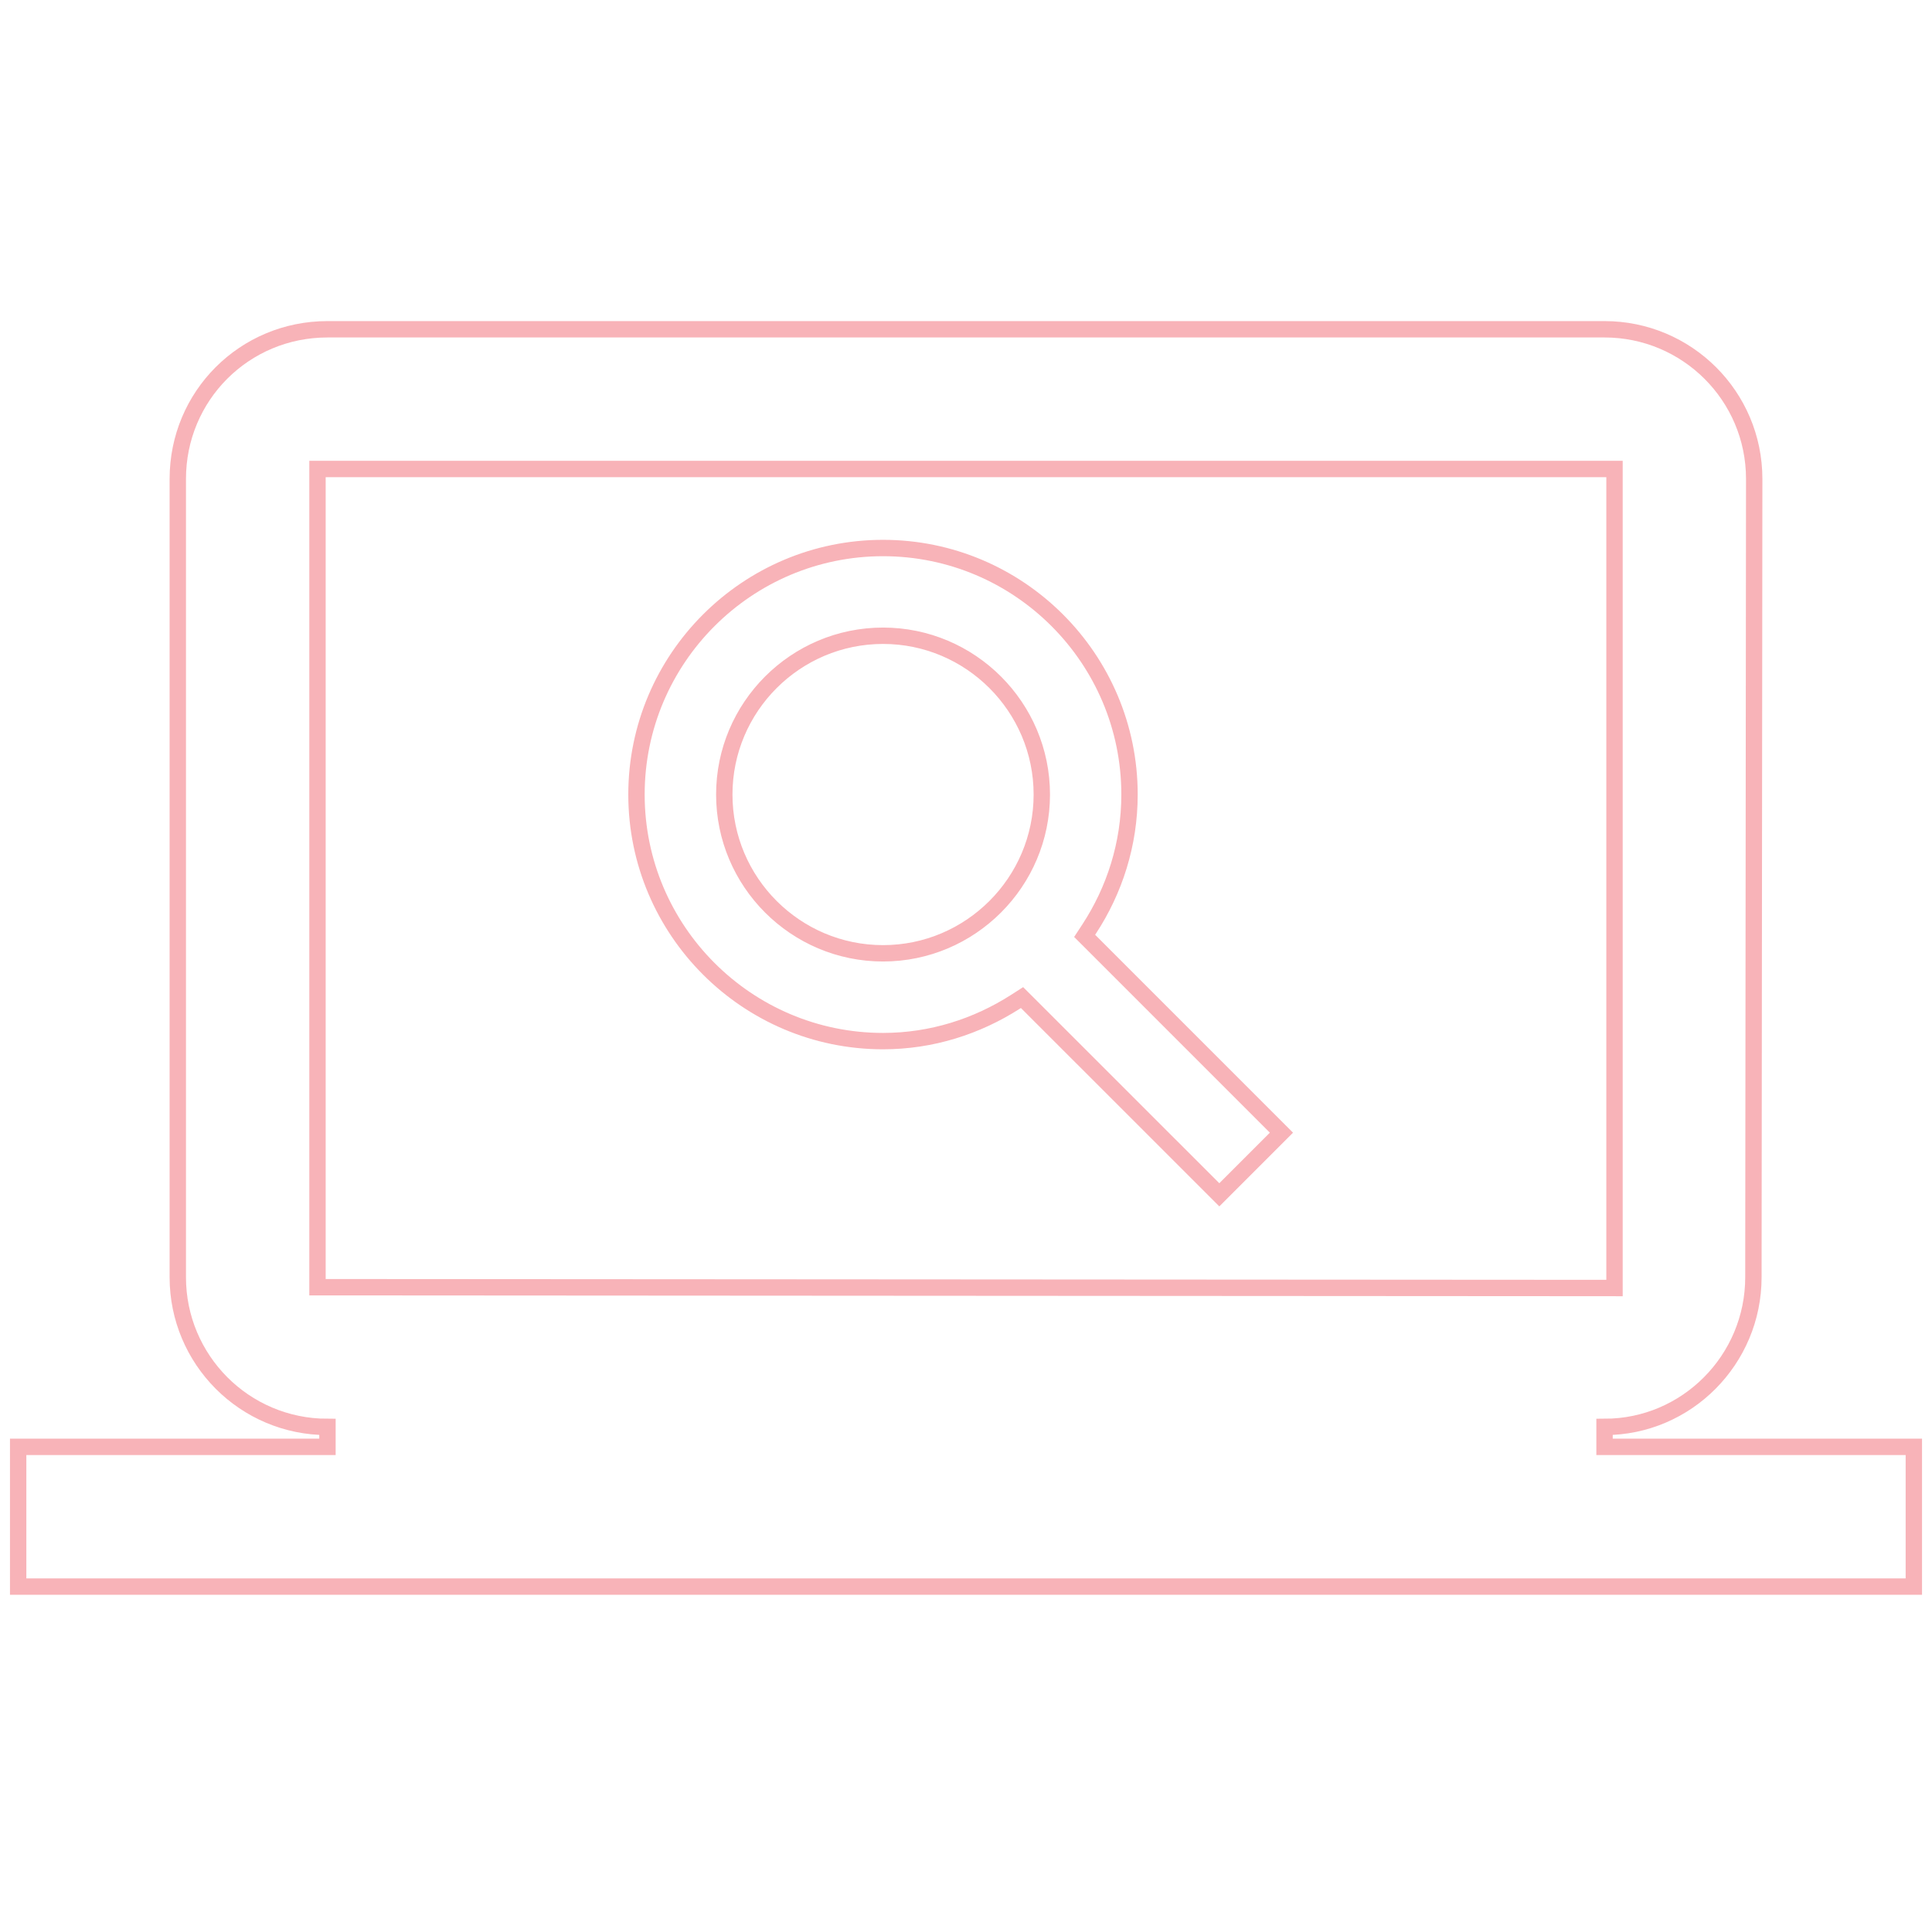 <svg
  width="118"
  height="117"
  viewBox="0 0 118 117"
  fill="none"
  xmlns="http://www.w3.org/2000/svg"
>
  <g clip-path="url(#clip0_605_6953)">
    <path
      d="M98 88.359H116.891V96.891H1.109V88.359H20V87.75V87.141C14.927 87.141 10.859 83.028 10.859 78V29.25C10.859 24.175 14.925 20.109 20 20.109H98C103.028 20.109 107.14 24.177 107.141 29.249C107.141 29.25 107.141 29.25 107.141 29.25L107.092 77.999V78C107.092 83.03 103.022 87.141 98 87.141V87.75V88.359ZM19.391 78V78.609L20 78.609L98 78.658L98.609 78.659V78.049V78V29.25V28.641H98H20H19.391V29.25V78ZM66.518 56.738L66.246 57.153L66.597 57.503L78.266 69.172L74.472 72.966L62.769 61.267L62.422 60.921L62.01 61.185C59.667 62.682 56.909 63.58 53.933 63.58C45.632 63.58 38.874 56.823 38.874 48.521C38.874 40.22 45.631 33.467 53.933 33.467C62.235 33.467 68.987 40.219 68.987 48.521C68.987 51.55 68.07 54.37 66.518 56.738ZM53.933 38.825C48.585 38.825 44.237 43.178 44.237 48.521C44.237 53.864 48.585 58.218 53.933 58.218C59.277 58.218 63.63 53.864 63.63 48.521C63.63 43.178 59.277 38.825 53.933 38.825Z"
      stroke="#F8B3B8"
      strokeWidth="1.219"
    />
  </g>
  <defs>
    <clipPath id="clip0_605_6953">
      <rect width="117" height="117" fill="white" transform="translate(0.5)" />
    </clipPath>
  </defs>
</svg>
